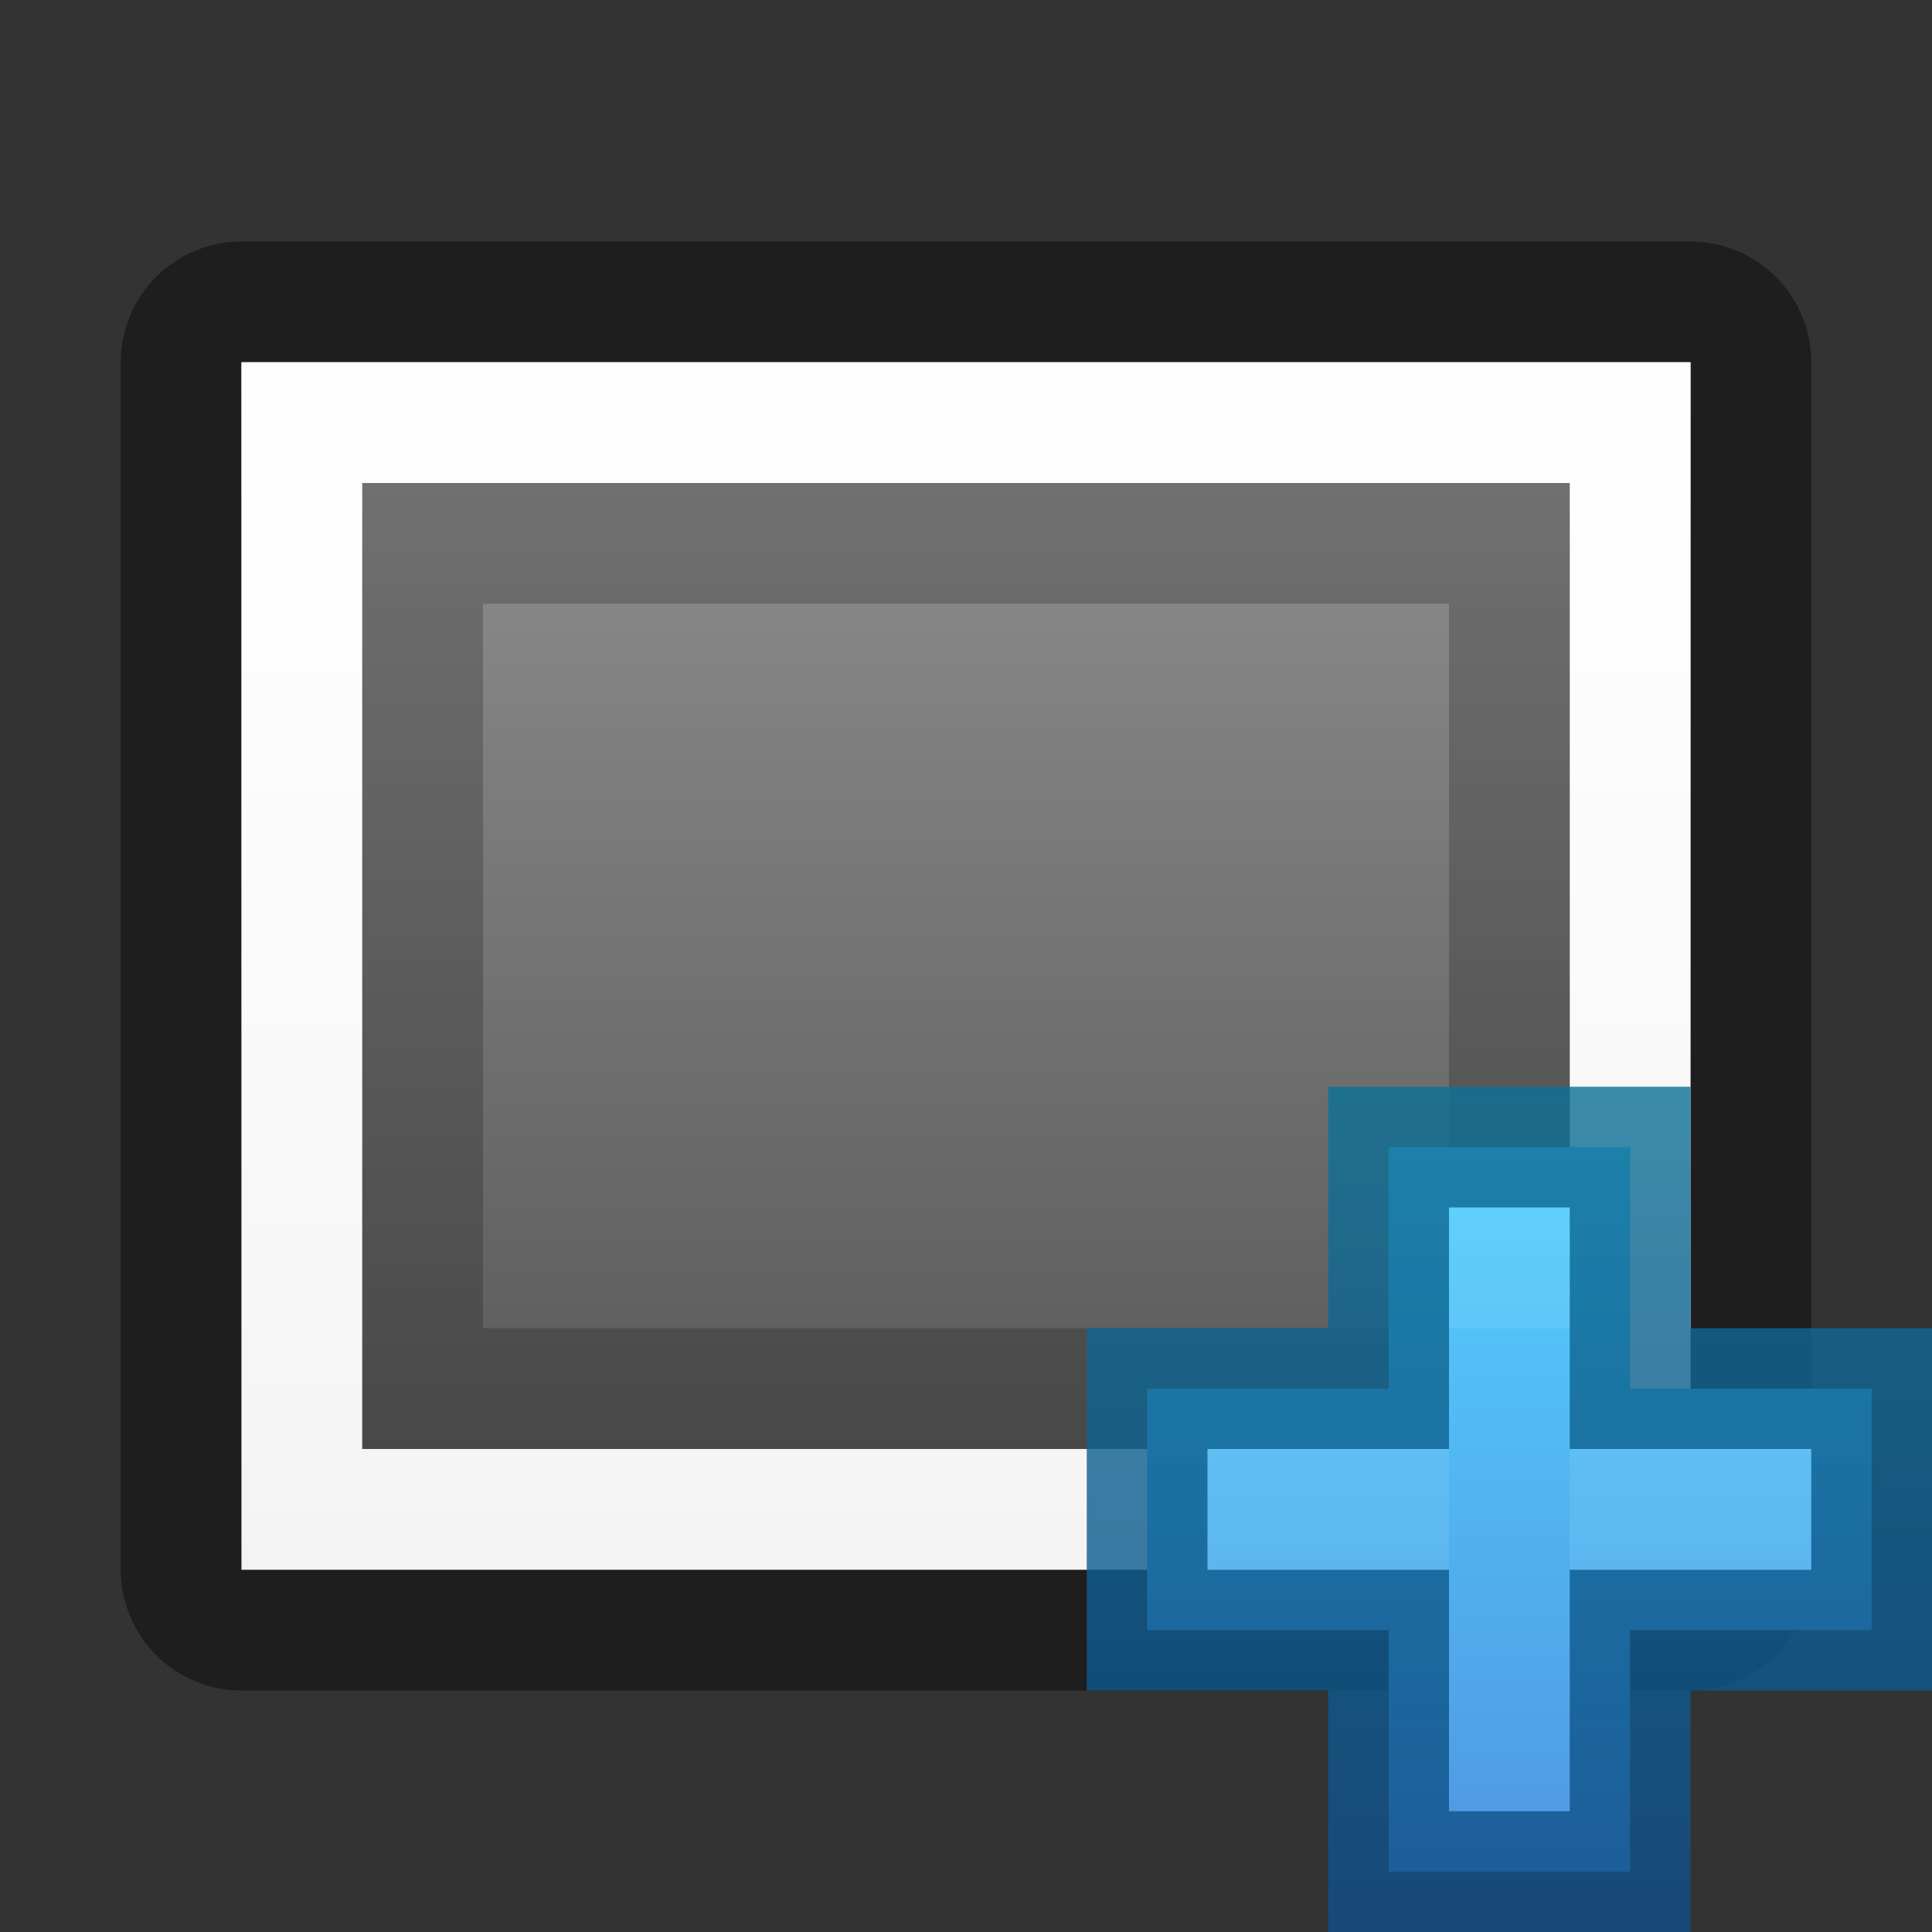 <?xml version="1.0" encoding="UTF-8" standalone="no"?>
<!-- Created with Inkscape (http://www.inkscape.org/) -->
<svg id="svg5400" xmlns:rdf="http://www.w3.org/1999/02/22-rdf-syntax-ns#" xmlns="http://www.w3.org/2000/svg" height="16px" width="16px" version="1.1" xmlns:cc="http://creativecommons.org/ns#" xmlns:xlink="http://www.w3.org/1999/xlink" xmlns:dc="http://purl.org/dc/elements/1.1/">
 <rect width="100%" height="100%" fill="#333333" stroke="none"/>
 <defs id="defs5402">
  <linearGradient id="linearGradient3829" y2="40" gradientUnits="userSpaceOnUse" x2="144" gradientTransform="matrix(0 -.056 .057 0 -3.143 15)" y1="280" x1="144">
   <stop id="stop3864-8-6-6" style="stop-color:#f0f0f0" offset="0"/>
   <stop id="stop3866-9-1-7" style="stop-color:#f9f9f9" offset="1"/>
  </linearGradient>
  <linearGradient id="linearGradient3831" y2="14" gradientUnits="userSpaceOnUse" x2="5" gradientTransform="matrix(0,-1,1,0,-1,13)" y1="1" x1="5">
   <stop id="stop3806" style="stop-color:#fff" offset="0"/>
   <stop id="stop3808" style="stop-color:#fff;stop-opacity:0" offset="1"/>
  </linearGradient>
  <linearGradient id="linearGradient3892" y2="9" gradientUnits="userSpaceOnUse" x2="12" gradientTransform="translate(.5 .5)" y1="15" x1="12">
   <stop id="stop3888" style="stop-color:#5097e1" offset="0"/>
   <stop id="stop3890" style="stop-color:#53d0ff" offset="1"/>
  </linearGradient>
  <linearGradient id="linearGradient3902" y2="8" gradientUnits="userSpaceOnUse" x2="12" gradientTransform="translate(.5 .5)" y1="16" x1="12">
   <stop id="stop3906" style="stop-color:#104b88" offset="0"/>
   <stop id="stop3908" style="stop-color:#0e7398" offset="1"/>
  </linearGradient>
  <linearGradient id="linearGradient3819" y2="4" gradientUnits="userSpaceOnUse" x2="8" y1="12" x1="8">
   <stop id="stop3815" style="stop-color:#5a5a5a" offset="0"/>
   <stop id="stop3817" style="stop-color:#8c8c8c" offset="1"/>
  </linearGradient>
 </defs>
 <g id="layer1">
  <g id="g3812" transform="matrix(0,1,-1,0,15,2)">
   <path id="path3029" style="opacity:0.41;stroke-linejoin:round;stroke-width:2;color:#bebebe;stroke:#000;fill:none" d="m1 1h10v12h-10z"/>
   <path id="rect3373-6" d="m1 1h10v12h-10z" style="color:#bebebe;fill:url(#linearGradient3829)"/>
   <path id="path3799" style="color:#bebebe;fill:url(#linearGradient3831)" d="m1 1v12h10v-12h-10zm1 1h8v10h-8v-10z"/>
  </g>
  <rect id="rect3811" style="fill:url(#linearGradient3819)" height="8" width="10" y="4" x="3"/>
  <path id="rect3038" style="opacity:.2" d="m3 4v8h10v-8h-10zm1 1h8v6h-8v-6z"/>
  <g id="g3937">
   <path id="rect3881" d="m11.5 9.5v2h-2v2h2v2h2v-2h2v-2h-2v-2h-2z" style="fill:url(#linearGradient3892)"/>
   <path id="path3894" style="opacity:0.81;stroke:url(#linearGradient3902);fill:none" d="m11.5 9.5v2h-2v2h2v2h2v-2h2v-2h-2v-2h-2z"/>
   <path id="rect3910" style="opacity:.1;fill:#d4f3ff" d="m12 10v1h1v-1h-1zm-2 2v1h2v-1h-2zm3 0v1h2v-1h-2z"/>
  </g>
 </g>
</svg>
